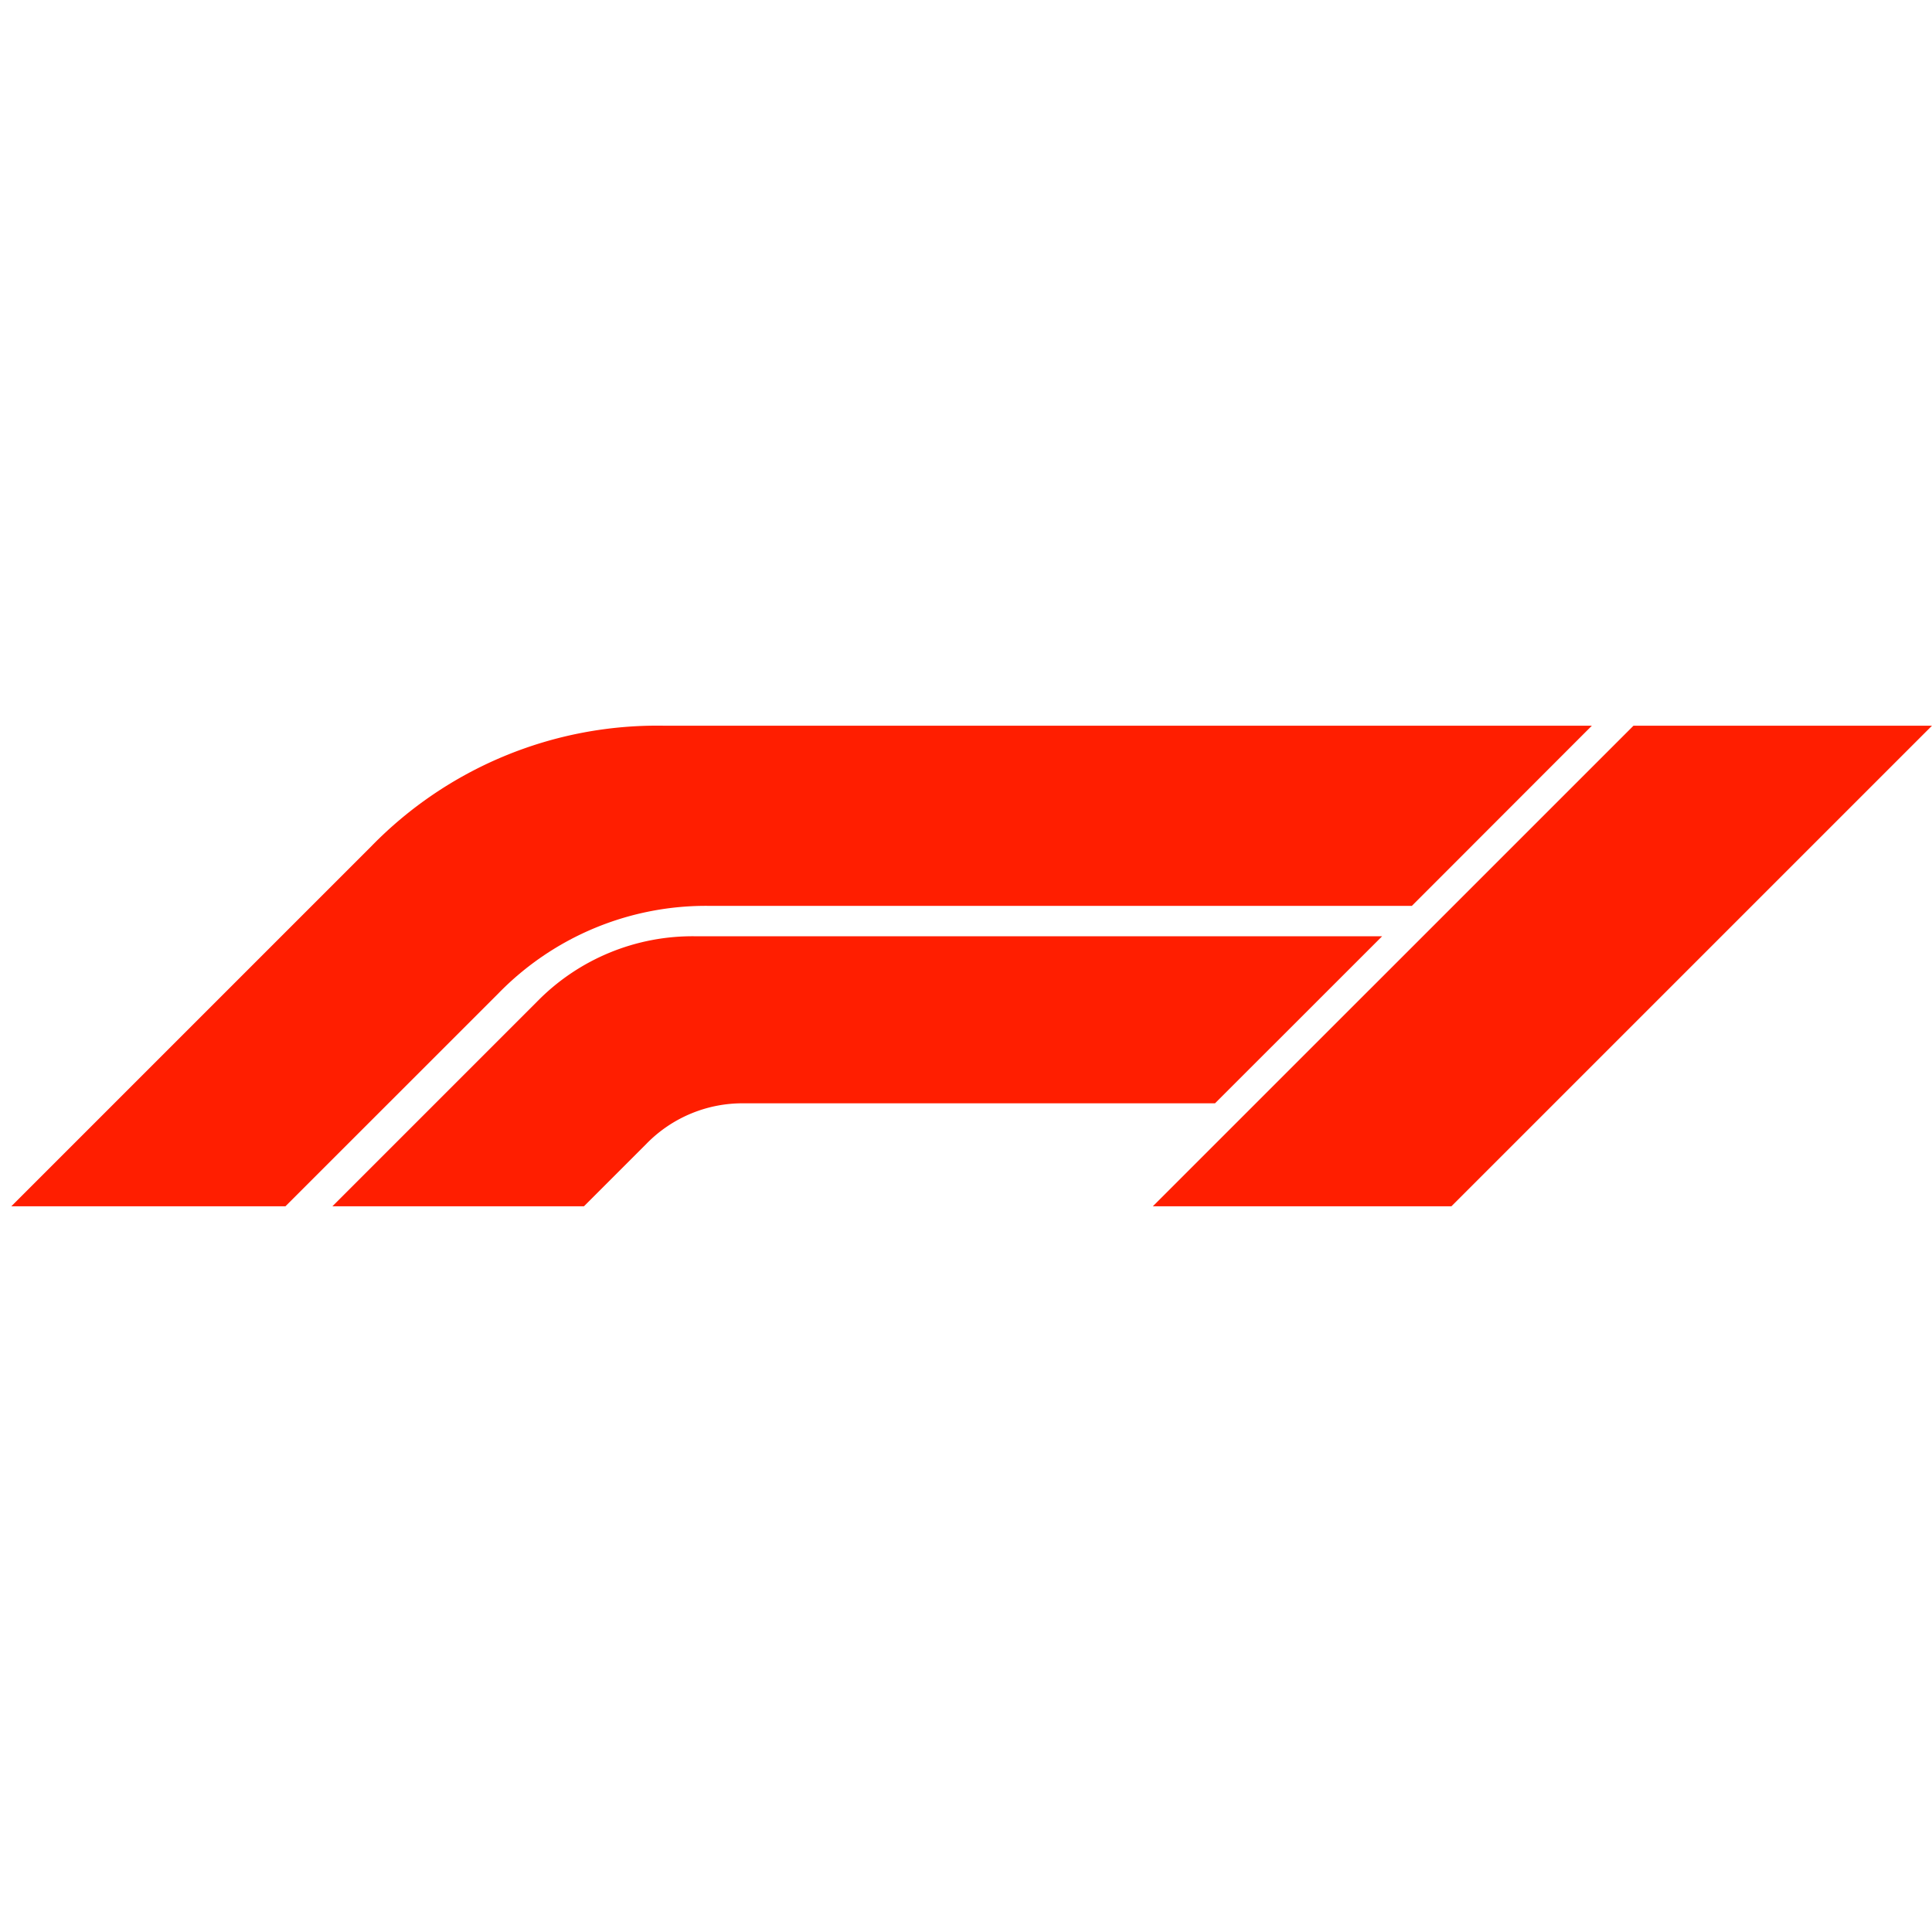 <svg id="Calque_1" data-name="Calque 1" xmlns="http://www.w3.org/2000/svg" viewBox="0 0 260 260"><defs><style>.cls-1{fill:#ff1e00;fill-rule:evenodd;}</style></defs><g id="Слой_1"><g id="_895705984" data-name=" 895705984"><polygon class="cls-1" points="219.83 97.66 155.14 162.34 195.32 162.34 260 97.66 219.83 97.66"/><path class="cls-1" d="M1.52,162.34l48.4-48.4A53.72,53.72,0,0,1,89.23,97.66h125L190,121.91H95.58A39,39,0,0,0,67,133.76L38.41,162.34Z"/><path class="cls-1" d="M44.73,162.34l27.5-27.5A29.27,29.27,0,0,1,93.67,126H186l-22.49,22.48H100.23A18.06,18.06,0,0,0,87,153.92l-8.42,8.42Z"/></g></g></svg>